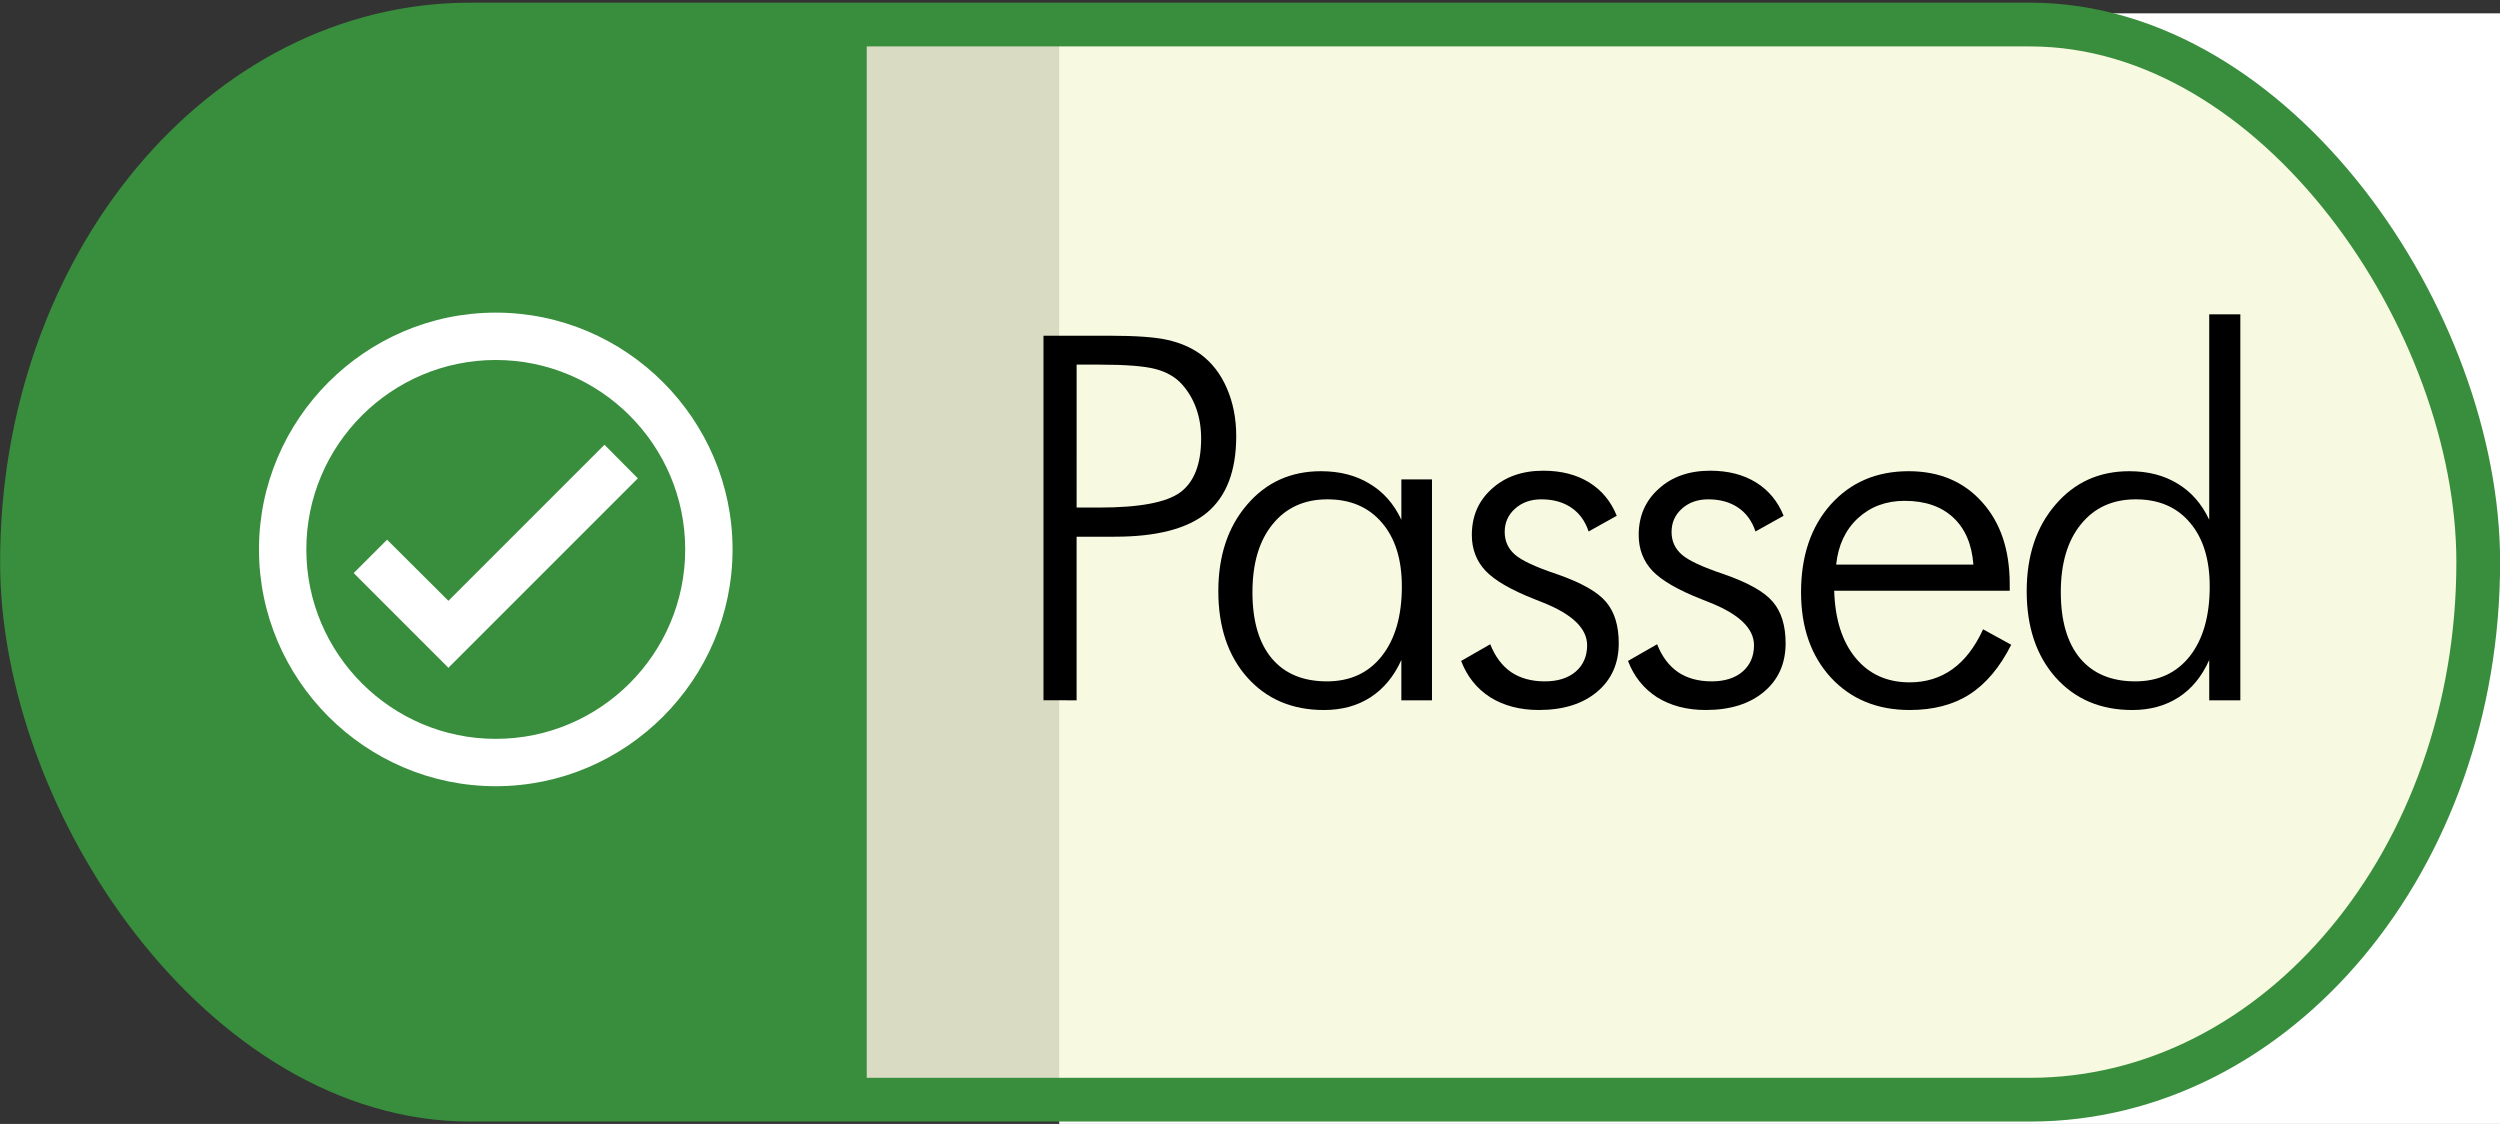 <?xml version="1.0" encoding="UTF-8" standalone="no"?>
<svg
   xmlns:dc="http://purl.org/dc/elements/1.1/"
   xmlns:cc="http://creativecommons.org/ns#"
   xmlns:rdf="http://www.w3.org/1999/02/22-rdf-syntax-ns#"
   xmlns:svg="http://www.w3.org/2000/svg"
   xmlns="http://www.w3.org/2000/svg"
   id="svg8"
   version="1.1"
   viewBox="0 0 11.373 5.113"
   height="5.113mm"
   width="11.373mm">
  <rect x="0" y="0" width="11.373" height="5.113" fill="#333333" stroke="none"/>
  <defs
     id="defs2" />
  <g
     style="display:none"
     id="layer8">
    <rect
       ry="4.338"
       rx="2.039"
       y="-3.249"
       x="-3.733"
       height="14.032"
       width="21.639"
       id="rect977"
       style="opacity:1;fill:#162223;fill-opacity:1;stroke:none;stroke-width:0.104;stroke-linecap:round;stroke-linejoin:round;stroke-miterlimit:4;stroke-dasharray:none;stroke-dashoffset:0;stroke-opacity:1;paint-order:markers fill stroke" />
  </g>
  <g
     transform="translate(-0.005,-2.9837662e-4)"
     id="g1100"
     style="display:none">
    <flowRoot
       xml:space="preserve"
       id="flowRoot1062"
       style="font-style:normal;font-weight:normal;font-size:40px;line-height:1.25;font-family:sans-serif;letter-spacing:-7.426px;word-spacing:0px;fill:#ffffff;fill-opacity:1;stroke:none"
       transform="matrix(0.121,0,0,0.109,3.754,2.065)"><flowRegion
         id="flowRegion1058"
         style="letter-spacing:-7.426px;fill:#ffffff;fill-opacity:1"><rect
           id="rect1056"
           width="104.172"
           height="54.169"
           x="8.839"
           y="-18.386"
           style="letter-spacing:-7.426px;fill:#ffffff;fill-opacity:1" /></flowRegion><flowPara
         id="flowPara1060"
         style="font-style:normal;font-variant:normal;font-weight:normal;font-stretch:normal;font-family:'Andale Mono';-inkscape-font-specification:'Andale Mono';letter-spacing:-7.426px;fill:#ffffff;fill-opacity:1" /></flowRoot>    <g
       style="display:inline"
       id="layer4">
      <g
         id="g959"
         style="display:inline">
        <path
           style="display:inline;opacity:1;fill:#d4eaf6;fill-opacity:0.706;stroke:none;stroke-width:0.199;stroke-linecap:round;stroke-linejoin:miter;stroke-miterlimit:4;stroke-dasharray:none;stroke-dashoffset:0;stroke-opacity:1;paint-order:markers fill stroke"
           d="M 9.294,0.128 H 3.256 V 5.019 h 6.038 c 1.13,0 2.039,-1.091 2.039,-2.445 0,-1.355 -0.909,-2.445 -2.039,-2.445 z"
           id="rect1078-3-8" />
        <rect
           ry="4.338"
           rx="2.039"
           y="0.112"
           x="0.105"
           height="4.891"
           width="11.174"
           id="rect1078"
           style="opacity:1;fill:none;fill-opacity:1;stroke:#0097a7;stroke-width:0.199;stroke-linecap:round;stroke-linejoin:miter;stroke-miterlimit:4;stroke-dasharray:none;stroke-dashoffset:0;stroke-opacity:1;paint-order:markers fill stroke" />
        <path
           style="display:inline;opacity:1;fill:#0097a7;fill-opacity:1;stroke:none;stroke-width:0.199;stroke-linecap:round;stroke-linejoin:miter;stroke-miterlimit:4;stroke-dasharray:none;stroke-dashoffset:0;stroke-opacity:1;paint-order:markers fill stroke"
           d="M 2.144,0.112 H 3.948 V 5.002 H 2.144 c -1.13,0 -2.039,-1.091 -2.039,-2.445 0,-1.355 0.909,-2.445 2.039,-2.445 z"
           id="rect1078-3" />
      </g>
    </g>
    <g
       id="layer7">
      <g
         transform="matrix(0.265,0,0,0.265,-3.17,-11.716)"
         id="g1008">
        <path
           style="fill:#ffffff;fill-opacity:1;stroke:none;stroke-width:0.407"
           d="m 20.082,57.197 c 1.789,0 3.252,-1.464 3.252,-3.252 0,-1.789 -1.464,-3.252 -3.252,-3.252 -1.789,0 -3.252,1.464 -3.252,3.252 0,1.789 1.464,3.252 3.252,3.252 m 0,-7.318 c 2.236,0 4.065,1.829 4.065,4.065 0,2.236 -1.829,4.065 -4.065,4.065 -2.236,0 -4.065,-1.829 -4.065,-4.065 0,-2.236 1.829,-4.065 4.065,-4.065 m 0.203,2.033 v 2.439 h -2.236 v -0.61 h 1.626 v -1.829 z"
           id="path994" />
      </g>
    </g>
    <flowRoot
       transform="matrix(0.058,0,0,0.058,3.68,4.934)"
       style="font-style:normal;font-variant:normal;font-weight:bold;font-stretch:normal;font-size:40px;line-height:1.25;font-family:'Futura Lt BT';-inkscape-font-specification:'Futura Lt BT Bold';letter-spacing:0px;word-spacing:0px;fill:#000000;fill-opacity:1;stroke:none"
       id="flowRoot968"
       xml:space="preserve"><flowRegion
         style="font-style:normal;font-variant:normal;font-weight:bold;font-stretch:normal;font-family:'Futura Lt BT';-inkscape-font-specification:'Futura Lt BT Bold'"
         id="flowRegion970"><rect
           style="font-style:normal;font-variant:normal;font-weight:bold;font-stretch:normal;font-family:'Futura Lt BT';-inkscape-font-specification:'Futura Lt BT Bold'"
           y="-65.527"
           x="5.808"
           height="55.326"
           width="150.184"
           id="rect972" /></flowRegion><flowPara
         style="font-style:normal;font-variant:normal;font-weight:bold;font-stretch:normal;font-family:'Futura Lt BT';-inkscape-font-specification:'Futura Lt BT Bold';letter-spacing:-2.186px"
         id="flowPara974">Pending</flowPara></flowRoot>  </g>
  <g
     style="display:none"
     id="g1060"
     transform="translate(-0.005,-2.9837662e-4)">
    <flowRoot
       transform="matrix(0.121,0,0,0.109,3.754,2.065)"
       style="font-style:normal;font-weight:normal;font-size:40px;line-height:1.25;font-family:sans-serif;letter-spacing:-7.426px;word-spacing:0px;fill:#ffffff;fill-opacity:1;stroke:none"
       id="flowRoot1016"
       xml:space="preserve"><flowRegion
         style="letter-spacing:-7.426px;fill:#ffffff;fill-opacity:1"
         id="flowRegion1012"><rect
           style="letter-spacing:-7.426px;fill:#ffffff;fill-opacity:1"
           y="-18.386"
           x="8.839"
           height="54.169"
           width="104.172"
           id="rect1010" /></flowRegion><flowPara
         style="font-style:normal;font-variant:normal;font-weight:normal;font-stretch:normal;font-family:'Andale Mono';-inkscape-font-specification:'Andale Mono';letter-spacing:-7.426px;fill:#ffffff;fill-opacity:1"
         id="flowPara1014" /></flowRoot>    <g
       id="g1044"
       style="display:inline">
      <g
         style="display:inline"
         id="g1042">
        <path
           id="path1036"
           d="M 9.294,0.128 H 3.256 V 5.019 h 6.038 c 1.13,0 2.039,-1.091 2.039,-2.445 0,-1.355 -0.909,-2.445 -2.039,-2.445 z"
           style="display:inline;opacity:1;fill:#fbe9f0;fill-opacity:0.706;stroke:none;stroke-width:0.199;stroke-linecap:round;stroke-linejoin:miter;stroke-miterlimit:4;stroke-dasharray:none;stroke-dashoffset:0;stroke-opacity:1;paint-order:markers fill stroke" />
        <rect
           style="opacity:1;fill:none;fill-opacity:1;stroke:#d32f2f;stroke-width:0.199;stroke-linecap:round;stroke-linejoin:miter;stroke-miterlimit:4;stroke-dasharray:none;stroke-dashoffset:0;stroke-opacity:1;paint-order:markers fill stroke"
           id="rect1038"
           width="11.174"
           height="4.891"
           x="0.105"
           y="0.112"
           rx="2.039"
           ry="4.338" />
        <path
           id="path1040"
           d="M 2.144,0.112 H 3.948 V 5.002 H 2.144 c -1.13,0 -2.039,-1.091 -2.039,-2.445 0,-1.355 0.909,-2.445 2.039,-2.445 z"
           style="display:inline;opacity:1;fill:#d32f2f;fill-opacity:1;stroke:none;stroke-width:0.199;stroke-linecap:round;stroke-linejoin:miter;stroke-miterlimit:4;stroke-dasharray:none;stroke-dashoffset:0;stroke-opacity:1;paint-order:markers fill stroke" />
      </g>
    </g>
    <g
       id="g1050" />
    <flowRoot
       xml:space="preserve"
       id="flowRoot1058"
       style="font-style:normal;font-variant:normal;font-weight:bold;font-stretch:normal;font-size:40px;line-height:1.25;font-family:'Futura Lt BT';-inkscape-font-specification:'Futura Lt BT Bold';letter-spacing:0px;word-spacing:0px;fill:#000000;fill-opacity:1;stroke:none"
       transform="matrix(0.058,0,0,0.058,4.309,4.934)"><flowRegion
         id="flowRegion1054"
         style="font-style:normal;font-variant:normal;font-weight:bold;font-stretch:normal;font-family:'Futura Lt BT';-inkscape-font-specification:'Futura Lt BT Bold'"><rect
           id="rect1052"
           width="150.184"
           height="55.326"
           x="5.808"
           y="-65.527"
           style="font-style:normal;font-variant:normal;font-weight:bold;font-stretch:normal;font-family:'Futura Lt BT';-inkscape-font-specification:'Futura Lt BT Bold'" /></flowRegion><flowPara
         id="flowPara1056"
         style="font-style:normal;font-variant:normal;font-weight:bold;font-stretch:normal;font-family:'Futura Lt BT';-inkscape-font-specification:'Futura Lt BT Bold';letter-spacing:-2.186px">Failed</flowPara></flowRoot>    <g
       style="fill:#ffffff;fill-opacity:1"
       transform="matrix(0.108,0,0,0.108,1.004,1.266)"
       id="g1076">
      <path
         style="fill:#ffffff;fill-opacity:1"
         d="M 12,2 C 17.523,2 22,6.477 22,12 22,17.523 17.523,22 12,22 6.477,22 2,17.523 2,12 2,6.477 6.477,2 12,2 m 0,2 c -4.418,0 -8,3.582 -8,8 0,4.418 3.582,8 8,8 4.418,0 8,-3.582 8,-8 0,-4.418 -3.582,-8 -8,-8 z"
         id="path1062" />
      <path
         style="display:inline;fill:#ffffff;fill-opacity:1;stroke-width:0.848"
         d="m 7.898,8.016 h 1.697 l 2.545,2.121 2.545,-2.121 h 1.697 l -3.394,4.242 3.394,4.242 H 14.686 L 12.14,14.38 9.595,16.501 H 7.898 L 11.292,12.259 7.898,8.016"
         id="path1062-7" />
    </g>
  </g>
  <g
     transform="translate(-0.005,-2.9837662e-4)"
     id="g1245"
     style="display:inline">
    <flowRoot
       xml:space="preserve"
       id="flowRoot1199"
       style="font-style:normal;font-weight:normal;font-size:40px;line-height:1.25;font-family:sans-serif;letter-spacing:-7.426px;word-spacing:0px;fill:#ffffff;fill-opacity:1;stroke:none"
       transform="matrix(0.121,0,0,0.109,3.754,2.065)"><flowRegion
         id="flowRegion1195"
         style="letter-spacing:-7.426px;fill:#ffffff;fill-opacity:1"><rect
           id="rect1193"
           width="104.172"
           height="54.169"
           x="8.839"
           y="-18.386"
           style="letter-spacing:-7.426px;fill:#ffffff;fill-opacity:1" /></flowRegion><flowPara
         id="flowPara1197"
         style="font-style:normal;font-variant:normal;font-weight:normal;font-stretch:normal;font-family:'Andale Mono';-inkscape-font-specification:'Andale Mono';letter-spacing:-7.426px;fill:#ffffff;fill-opacity:1" /></flowRoot>    <g
       style="display:inline"
       id="g1227">
      <g
         id="g1225"
         style="display:inline">
        <path
           style="display:inline;opacity:1;fill:#f6f8db;fill-opacity:0.853;stroke:none;stroke-width:0.199;stroke-linecap:round;stroke-linejoin:miter;stroke-miterlimit:4;stroke-dasharray:none;stroke-dashoffset:0;stroke-opacity:1;paint-order:markers fill stroke"
           d="M 9.294,0.128 H 3.256 V 5.019 h 6.038 c 1.13,0 2.039,-1.091 2.039,-2.445 0,-1.355 -0.909,-2.445 -2.039,-2.445 z"
           id="path1219" />
        <rect
           ry="4.338"
           rx="2.039"
           y="0.112"
           x="0.105"
           height="4.891"
           width="11.174"
           id="rect1221"
           style="opacity:1;fill:none;fill-opacity:1;stroke:#388e3c;stroke-width:0.199;stroke-linecap:round;stroke-linejoin:miter;stroke-miterlimit:4;stroke-dasharray:none;stroke-dashoffset:0;stroke-opacity:1;paint-order:markers fill stroke" />
        <path
           style="display:inline;opacity:1;fill:#388e3c;fill-opacity:1;stroke:none;stroke-width:0.199;stroke-linecap:round;stroke-linejoin:miter;stroke-miterlimit:4;stroke-dasharray:none;stroke-dashoffset:0;stroke-opacity:1;paint-order:markers fill stroke"
           d="M 2.144,0.112 H 3.948 V 5.002 H 2.144 c -1.13,0 -2.039,-1.091 -2.039,-2.445 0,-1.355 0.909,-2.445 2.039,-2.445 z"
           id="path1223" />
      </g>
    </g>
    <g
       id="g1229" />
    <g
       id="flowRoot1237"
       style="font-style:normal;font-variant:normal;font-weight:bold;font-stretch:normal;font-size:40px;line-height:1.25;font-family:'Futura Lt BT';-inkscape-font-specification:'Futura Lt BT Bold';letter-spacing:0px;word-spacing:0px;fill:#000000;fill-opacity:1;stroke:none"
       transform="matrix(0.058,0,0,0.058,4.209,4.934)"
       aria-label="Passed">
      <path
         id="path1306"
         style="font-style:normal;font-variant:normal;font-weight:bold;font-stretch:normal;font-family:'Futura Lt BT';-inkscape-font-specification:'Futura Lt BT Bold';letter-spacing:-2.186px"
         d="m 9.363,-30.137 v -28.594 h 5.215 q 3.086,0 4.531,0.332 1.465,0.332 2.539,1.094 1.348,0.977 2.09,2.676 0.742,1.699 0.742,3.77 0,4.082 -2.285,5.996 -2.285,1.895 -7.227,1.895 h -3.008 v 12.832 z m 2.598,-15.117 h 1.777 q 4.727,0 6.348,-1.191 1.641,-1.211 1.641,-4.219 0,-1.27 -0.371,-2.324 -0.371,-1.074 -1.113,-1.914 -0.762,-0.859 -2.07,-1.211 -1.309,-0.352 -4.434,-0.352 h -1.777 z" />
      <path
         id="path1308"
         style="font-style:normal;font-variant:normal;font-weight:bold;font-stretch:normal;font-family:'Futura Lt BT';-inkscape-font-specification:'Futura Lt BT Bold';letter-spacing:-2.186px"
         d="m 25.752,-38.613 q 0,3.359 1.504,5.176 1.523,1.816 4.336,1.816 2.734,0 4.297,-1.973 1.582,-1.992 1.582,-5.469 0,-3.184 -1.562,-5 -1.562,-1.836 -4.277,-1.836 -2.715,0 -4.297,1.953 -1.582,1.934 -1.582,5.332 z m 11.68,8.477 v -3.164 q -0.859,1.914 -2.422,2.93 -1.543,0.996 -3.652,0.996 -3.73,0 -6.016,-2.559 -2.266,-2.559 -2.266,-6.758 0,-4.16 2.246,-6.777 2.246,-2.637 5.801,-2.637 2.207,0 3.809,0.977 1.621,0.957 2.5,2.832 v -3.164 h 2.402 v 17.324 z" />
      <path
         id="path1310"
         style="font-style:normal;font-variant:normal;font-weight:bold;font-stretch:normal;font-family:'Futura Lt BT';-inkscape-font-specification:'Futura Lt BT Bold';letter-spacing:-2.186px"
         d="m 42.12,-33.223 2.285,-1.309 q 0.566,1.445 1.641,2.188 1.074,0.723 2.637,0.723 1.523,0 2.422,-0.762 0.898,-0.781 0.898,-2.07 0,-1.992 -3.535,-3.379 -0.371,-0.137 -0.586,-0.234 -2.734,-1.074 -3.828,-2.207 -1.094,-1.152 -1.094,-2.832 0,-2.207 1.562,-3.613 1.562,-1.426 4.043,-1.426 2.109,0 3.594,0.918 1.484,0.918 2.168,2.617 l -2.207,1.23 q -0.41,-1.23 -1.367,-1.875 -0.957,-0.645 -2.344,-0.645 -1.25,0 -2.07,0.742 -0.801,0.723 -0.801,1.816 0,1.074 0.801,1.777 0.801,0.703 3.32,1.543 2.852,0.996 3.828,2.168 0.996,1.172 0.996,3.242 0,2.383 -1.699,3.809 -1.699,1.426 -4.57,1.426 -2.207,0 -3.809,-0.996 -1.582,-1.016 -2.285,-2.852 z" />
      <path
         id="path1312"
         style="font-style:normal;font-variant:normal;font-weight:bold;font-stretch:normal;font-family:'Futura Lt BT';-inkscape-font-specification:'Futura Lt BT Bold';letter-spacing:-2.186px"
         d="m 55.208,-33.223 2.285,-1.309 q 0.566,1.445 1.641,2.188 1.074,0.723 2.637,0.723 1.523,0 2.422,-0.762 0.898,-0.781 0.898,-2.07 0,-1.992 -3.535,-3.379 -0.371,-0.137 -0.586,-0.234 -2.734,-1.074 -3.828,-2.207 -1.094,-1.152 -1.094,-2.832 0,-2.207 1.562,-3.613 1.562,-1.426 4.043,-1.426 2.109,0 3.594,0.918 1.484,0.918 2.168,2.617 l -2.207,1.23 q -0.41,-1.23 -1.367,-1.875 -0.957,-0.645 -2.344,-0.645 -1.25,0 -2.07,0.742 -0.801,0.723 -0.801,1.816 0,1.074 0.801,1.777 0.801,0.703 3.32,1.543 2.852,0.996 3.828,2.168 0.996,1.172 0.996,3.242 0,2.383 -1.699,3.809 -1.699,1.426 -4.57,1.426 -2.207,0 -3.809,-0.996 -1.582,-1.016 -2.285,-2.852 z" />
      <path
         id="path1314"
         style="font-style:normal;font-variant:normal;font-weight:bold;font-stretch:normal;font-family:'Futura Lt BT';-inkscape-font-specification:'Futura Lt BT Bold';letter-spacing:-2.186px"
         d="m 82.299,-40.781 q -0.176,-2.383 -1.582,-3.691 -1.406,-1.309 -3.809,-1.309 -2.188,0 -3.672,1.367 -1.465,1.367 -1.699,3.633 z m 2.852,2.051 H 71.381 q 0.098,3.359 1.68,5.273 1.582,1.914 4.238,1.914 1.914,0 3.359,-1.035 1.445,-1.035 2.402,-3.125 l 2.207,1.211 q -1.328,2.637 -3.262,3.887 -1.914,1.23 -4.707,1.23 -3.809,0 -6.172,-2.539 -2.344,-2.559 -2.344,-6.699 0,-4.258 2.324,-6.875 2.344,-2.617 6.113,-2.617 3.594,0 5.762,2.422 2.168,2.402 2.168,6.426 z" />
      <path
         id="path1316"
         style="font-style:normal;font-variant:normal;font-weight:bold;font-stretch:normal;font-family:'Futura Lt BT';-inkscape-font-specification:'Futura Lt BT Bold';letter-spacing:-2.186px"
         d="m 89.156,-38.613 q 0,3.359 1.504,5.176 1.523,1.816 4.336,1.816 2.715,0 4.277,-1.973 1.562,-1.992 1.562,-5.469 0,-3.184 -1.543,-5 -1.543,-1.836 -4.258,-1.836 -2.715,0 -4.297,1.953 -1.582,1.934 -1.582,5.332 z m 11.641,8.477 v -3.164 q -0.859,1.934 -2.402,2.93 -1.543,0.996 -3.633,0.996 -3.73,0 -6.016,-2.559 -2.266,-2.559 -2.266,-6.758 0,-4.16 2.246,-6.777 2.246,-2.637 5.801,-2.637 2.207,0 3.789,0.977 1.602,0.957 2.48,2.832 v -16.113 h 2.441 v 30.273 z" />
    </g>
    <g
       style="fill:#ffffff;fill-opacity:1"
       transform="matrix(0.265,0,0,0.265,-3.642,4.797)"
       id="g1261">
      <path
         style="fill:#ffffff;fill-opacity:1;stroke-width:0.406"
         d="m 22.273,-12.734 c -2.236,0 -4.065,1.829 -4.065,4.065 0,2.236 1.829,4.065 4.065,4.065 2.236,0 4.065,-1.829 4.065,-4.065 0,-2.236 -1.829,-4.065 -4.065,-4.065 m 0,7.317 c -1.793,0 -3.252,-1.459 -3.252,-3.252 0,-1.793 1.459,-3.252 3.252,-3.252 1.793,0 3.252,1.459 3.252,3.252 0,1.793 -1.459,3.252 -3.252,3.252 m 1.866,-5.049 -2.679,2.679 -1.053,-1.049 -0.573,0.573 1.626,1.626 3.252,-3.252 z"
         id="path1247" />
    </g>
    <flowRoot
       transform="matrix(0.058,0,0,0.058,13.743,5.076)"
       style="font-style:normal;font-variant:normal;font-weight:bold;font-stretch:normal;font-size:40px;line-height:1.25;font-family:'Futura Lt BT';-inkscape-font-specification:'Futura Lt BT Bold';letter-spacing:0px;word-spacing:0px;display:inline;fill:#000000;fill-opacity:1;stroke:none"
       id="flowRoot1237-0"
       xml:space="preserve"><flowRegion
         style="font-style:normal;font-variant:normal;font-weight:bold;font-stretch:normal;font-family:'Futura Lt BT';-inkscape-font-specification:'Futura Lt BT Bold'"
         id="flowRegion1233-8"><rect
           style="font-style:normal;font-variant:normal;font-weight:bold;font-stretch:normal;font-family:'Futura Lt BT';-inkscape-font-specification:'Futura Lt BT Bold'"
           y="-65.527"
           x="5.808"
           height="55.326"
           width="150.184"
           id="rect1231-1" /></flowRegion><flowPara
         style="font-style:normal;font-variant:normal;font-weight:bold;font-stretch:normal;font-family:'Futura Lt BT';-inkscape-font-specification:'Futura Lt BT Bold';letter-spacing:-2.186px"
         id="flowPara1235-3">Passed</flowPara></flowRoot>  </g>
</svg>
